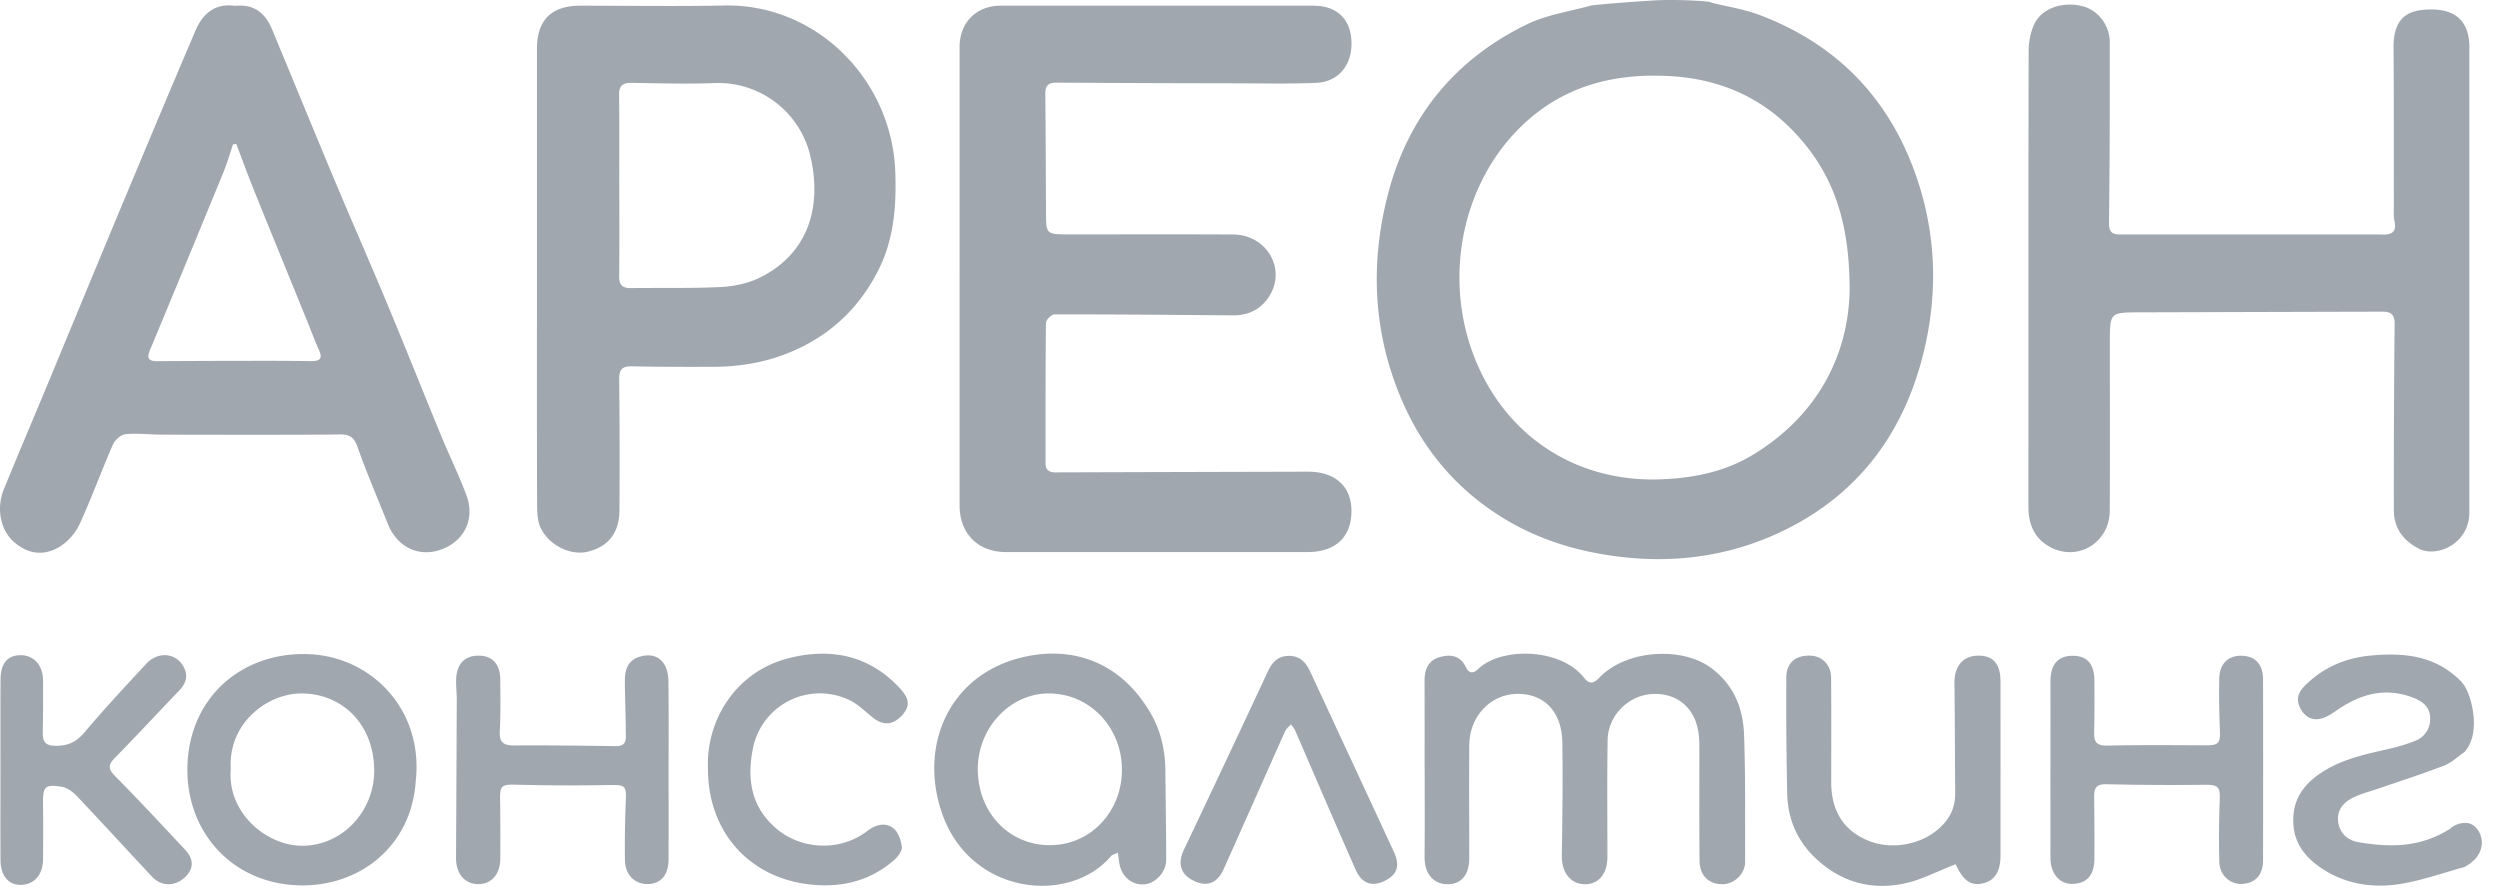 <svg xmlns="http://www.w3.org/2000/svg" width="84" height="30" viewBox="0 0 84 30">
    <g fill="#A0A7AF" fill-rule="evenodd">
        <path d="M62.148 9.773c.003-2.133-.457-3.672-1.554-4.99-1.167-1.402-2.664-2.124-4.488-2.226-1.891-.105-3.588.335-4.977 1.674-2.065 1.992-2.672 5.265-1.503 7.984 1.087 2.533 3.427 3.999 6.188 3.89 1.1-.044 2.154-.254 3.103-.835 2.213-1.355 3.182-3.394 3.231-5.497M57.498.088c.548.137 1.1.22 1.61.411 2.508.942 4.257 2.679 5.192 5.186.78 2.09.847 4.243.273 6.393-.738 2.768-2.408 4.797-5.052 5.936-1.69.727-3.47.921-5.307.666-1.37-.19-2.644-.598-3.817-1.342-1.505-.954-2.588-2.256-3.29-3.88-.972-2.254-1.078-4.592-.471-6.935.673-2.597 2.252-4.534 4.676-5.708.66-.32 1.423-.428 2.14-.627.087-.023 1.074-.109 2.14-.174.722-.044 1.942.025 1.905.074M32.242 9.3V1.581c0-.82.56-1.389 1.376-1.39h10.514c.775.001 1.24.436 1.276 1.178.039.802-.423 1.385-1.194 1.416-.903.036-1.807.016-2.711.014a1234.66 1234.66 0 0 1-6.008-.022c-.274-.002-.374.106-.372.37.011 1.32.017 2.641.022 3.962.003.766 0 .767.785.767 1.836 0 3.672-.007 5.508.003 1.09.006 1.769 1.104 1.242 2.019-.265.461-.696.702-1.245.698-2.002-.016-4.003-.035-6.005-.033-.1 0-.284.183-.286.282-.018 1.571-.014 3.143-.014 4.714 0 .226.11.314.34.313 2.822-.01 5.645-.016 8.468-.024.92-.003 1.472.491 1.471 1.323 0 .873-.538 1.378-1.472 1.378h-10.14c-.943-.001-1.555-.624-1.555-1.572.002-2.559 0-5.118 0-7.677M82.97 1.59v15.621c0 1.071-1.094 1.522-1.674 1.234-.554-.275-.863-.701-.863-1.315-.002-2.085.006-4.17.026-6.255.004-.305-.131-.404-.393-.403-2.725.006-5.45.015-8.175.023-.995.003-.998.003-1 1-.002 1.89.009 3.782-.004 5.673-.006 1.03-1.011 1.68-1.929 1.249-.56-.263-.799-.752-.802-1.356-.006-.931 0-1.863 0-2.795 0-4.185-.005-8.37.007-12.556.001-.31.065-.646.2-.92.262-.533.984-.756 1.642-.573.492.136.882.636.883 1.193.002 2.03 0 4.059-.026 6.088-.004.4.216.38.479.38l8.26-.001c.152 0 .305 0 .458.004.317.01.471-.1.396-.45-.04-.187-.021-.387-.022-.58-.003-1.753.004-3.505-.01-5.257-.01-1.102.601-1.27 1.238-1.276.695-.007 1.31.264 1.31 1.273M7.94 4.837l-.11.013c-.106.31-.195.625-.318.927-.82 1.999-1.644 3.995-2.474 5.989-.125.3-.017.372.262.37 1.084-.008 2.169-.011 3.253-.012.625-.001 1.25 0 1.876.01.288.005.437-.055.285-.382-.14-.302-.25-.616-.376-.924-.6-1.475-1.203-2.948-1.8-4.425-.209-.518-.4-1.043-.599-1.566M7.894.197C8.54.128 8.917.445 9.141.986c.719 1.728 1.427 3.46 2.15 5.185.563 1.341 1.151 2.672 1.71 4.014.614 1.472 1.203 2.954 1.81 4.429.28.68.606 1.341.862 2.03.296.792-.07 1.534-.844 1.818-.76.277-1.489-.076-1.805-.875-.342-.863-.713-1.715-1.019-2.591-.161-.462-.463-.398-.82-.395-1.906.014-3.812.007-5.717.004-.417-.001-.836-.054-1.248-.016-.154.015-.358.19-.424.343-.388.888-.718 1.802-1.122 2.682a1.823 1.823 0 0 1-.668.755c-.547.334-1.09.238-1.54-.161-.45-.4-.6-1.122-.335-1.773.486-1.194.993-2.38 1.488-3.57.765-1.843 1.525-3.688 2.294-5.53.881-2.108 1.761-4.216 2.66-6.317.244-.57.67-.92 1.321-.821M20.807 6.238h.002c0 1.014.007 2.028-.005 3.042-.003.29.106.403.39.4 1-.013 2.001.012 3-.035.434-.021.897-.11 1.287-.294 1.574-.747 2.204-2.279 1.726-4.193a3.179 3.179 0 0 0-3.235-2.365c-.915.033-1.834.005-2.75-.009-.3-.004-.425.096-.42.411.013 1.014.005 2.029.005 3.043M18.042 9.31V1.637c0-.965.487-1.446 1.458-1.446 1.613 0 3.226.026 4.838-.006 3.104-.061 5.648 2.5 5.745 5.624.036 1.138-.048 2.248-.58 3.287-.553 1.083-1.345 1.92-2.429 2.492-.982.52-2.026.736-3.124.737-.903.002-1.807.003-2.71-.017-.33-.008-.439.105-.435.435.016 1.46.017 2.919.01 4.378-.003.785-.37 1.249-1.077 1.418-.555.133-1.277-.203-1.564-.788-.11-.223-.126-.508-.127-.766-.009-2.558-.005-5.116-.005-7.674M47.867 25.83c0-.987.002-1.974-.002-2.961-.002-.371.128-.676.491-.784.349-.104.7-.08.89.319.105.217.239.248.42.075.777-.746 2.774-.713 3.564.3.18.233.332.176.509-.01.887-.935 2.778-1.065 3.772-.313.757.573 1.06 1.357 1.09 2.242.05 1.417.031 2.837.036 4.255.001.398-.348.743-.744.755-.463.014-.783-.282-.788-.778-.012-1.182-.005-2.364-.006-3.546 0-.195.004-.39-.01-.585-.061-.926-.654-1.502-1.519-1.483-.827.018-1.542.706-1.554 1.552-.02 1.307-.007 2.615-.007 3.922 0 .578-.303.936-.779.92-.474-.017-.76-.408-.752-.96.019-1.265.034-2.53.017-3.796-.014-1.03-.6-1.642-1.5-1.64-.902.003-1.618.746-1.627 1.717-.01 1.266-.001 2.531-.001 3.797 0 .576-.277.897-.757.881-.467-.015-.749-.378-.744-.917.009-.987.003-1.974.003-2.961h-.002zM35.295 28.397c1.355-.008 2.414-1.135 2.402-2.556-.013-1.43-1.11-2.554-2.482-2.541-1.302.011-2.382 1.19-2.361 2.578.022 1.45 1.065 2.527 2.44 2.52m2.268.25c-.116.056-.191.07-.23.115-1.384 1.645-4.73 1.328-5.685-1.452-.76-2.212.198-4.534 2.538-5.182 1.699-.47 3.413.02 4.465 1.816.352.6.501 1.256.507 1.95.008 1 .028 2.002.026 3.003 0 .41-.372.797-.744.818-.432.025-.778-.288-.837-.757l-.04-.312M7.754 25.837c-.126 1.494 1.223 2.585 2.401 2.58 1.378-.005 2.428-1.186 2.418-2.537-.01-1.55-1.075-2.565-2.416-2.58-1.188-.012-2.497 1.013-2.403 2.537m6.216.397c-.145 2.265-1.979 3.61-4.014 3.51-2.234-.108-3.752-1.874-3.656-4.074.1-2.296 1.87-3.757 4.032-3.692 2.15.064 3.901 1.872 3.638 4.256M68.896 25.858c0-.987.001-1.974 0-2.961-.001-.565.246-.858.731-.862.498-.004.742.265.745.84.004.583.004 1.167-.008 1.751-.007.316.098.436.44.427 1.098-.025 2.197-.015 3.295-.01.445.001.506-.066.49-.503a28.667 28.667 0 0 1-.022-1.75c.01-.492.307-.769.756-.757.453.011.714.289.715.791.005 2.03.004 4.06 0 6.09 0 .49-.271.774-.724.786-.394.01-.734-.3-.745-.739-.016-.68-.014-1.363.013-2.043.02-.502-.037-.554-.558-.549a93.477 93.477 0 0 1-3.25-.019c-.332-.008-.414.128-.41.416.008.695.012 1.39.008 2.085-.003.559-.26.842-.748.848-.43.006-.73-.357-.729-.88.002-.987 0-1.974 0-2.96M22.465 25.875c0 1 .003 2.001-.001 3.002-.002.514-.25.81-.678.828-.437.017-.778-.299-.787-.79-.012-.68.002-1.361.03-2.041.02-.47-.046-.508-.52-.497a71.28 71.28 0 0 1-3.168-.012c-.488-.011-.546.027-.537.529.01.653.01 1.306.006 1.959-.002.526-.308.866-.756.853-.452-.013-.734-.356-.731-.888.009-1.764.018-3.53.024-5.294.002-.236-.029-.473-.02-.708.02-.519.3-.795.772-.786.448.008.705.285.71.795.006.584.013 1.169-.016 1.75-.02.383.14.475.492.473 1.138-.008 2.276.007 3.414.022.38.005.328-.27.327-.493 0-.582-.031-1.166-.03-1.749 0-.34.12-.641.474-.755.328-.106.654-.066.85.25.095.155.136.364.139.55.013 1 .006 2 .006 3.002M65.704 29.042c-.629.24-1.17.534-1.747.65-1.11.225-2.117-.064-2.957-.858-.62-.586-.927-1.32-.949-2.153a135.827 135.827 0 0 1-.03-3.92c.001-.478.295-.735.774-.733.416.002.727.298.73.743.01 1.167.005 2.334.004 3.502 0 .903.353 1.592 1.21 1.959.824.352 1.858.15 2.48-.458.316-.308.48-.672.476-1.115-.01-1.237-.011-2.473-.026-3.71-.006-.558.287-.912.788-.919.511-.007.76.272.76.87.002 1.946 0 3.892 0 5.838 0 .552-.2.864-.613.948-.388.079-.64-.1-.883-.623-.016-.035-.053-.06-.017-.02"/>
        <path d="M.016 25.881c0-1.014-.003-2.03.002-3.044.003-.547.23-.816.667-.822.45-.005.757.331.761.853.004.57.002 1.14-.009 1.71-.006.332.064.49.473.481.421-.009.675-.15.94-.464.662-.786 1.366-1.537 2.063-2.292.371-.403.947-.377 1.216.036.208.319.148.597-.108.864-.722.751-1.43 1.517-2.16 2.26-.227.232-.232.372.004.611.8.81 1.577 1.645 2.355 2.477.3.32.291.64.004.916-.335.323-.797.328-1.113-.009-.846-.901-1.68-1.815-2.53-2.712-.133-.14-.323-.28-.505-.31-.572-.092-.637-.007-.63.58.008.625.007 1.25 0 1.876-.006.5-.302.831-.733.84-.432.008-.693-.3-.696-.849-.005-1-.001-2.001-.001-3.002M82.86 23.136c.206.39.498 1.53-.06 2.138-.24.164-.435.357-.67.447-.707.273-1.43.505-2.147.752-.289.1-.588.174-.864.3-.333.15-.593.4-.561.798.033.411.318.668.698.73 1.076.176 2.057.177 3.059-.449a.764.764 0 0 1 .568-.2c.483.033.878.98-.083 1.481-.694.19-1.398.442-2.123.563-.909.153-1.811.027-2.608-.48-.626-.4-1.05-.929-1.014-1.744.028-.65.35-1.091.85-1.447.673-.48 1.458-.657 2.245-.836.337-.076.676-.165.995-.295a.775.775 0 0 0 .508-.747c.006-.363-.222-.562-.518-.683-.937-.385-1.79-.168-2.593.385-.168.115-.346.24-.537.291-.295.08-.54-.03-.7-.315-.161-.288-.107-.533.111-.756.63-.645 1.401-.974 2.294-1.048 1.01-.084 1.974-.008 2.788.695.079.068.248.198.362.42M23.788 25.85c-.08-1.624.92-3.283 2.715-3.736 1.414-.358 2.734-.1 3.766 1.05.296.33.308.576.035.876-.28.307-.597.348-.923.11-.279-.205-.523-.473-.827-.621a2.294 2.294 0 0 0-3.258 1.628c-.2 1.02-.062 1.966.797 2.69.856.72 2.15.761 3.043.078.282-.215.603-.31.88-.097.165.128.26.407.285.63.015.136-.132.328-.256.437-.762.67-1.672.915-2.667.839-2.14-.163-3.585-1.733-3.59-3.884M43.183 24.562c-.691 1.544-1.374 3.092-2.066 4.636-.218.486-.564.612-1.01.395-.443-.215-.547-.58-.328-1.041.662-1.39 1.316-2.783 1.972-4.176.283-.602.564-1.207.847-1.81.143-.306.335-.532.72-.529.385.005.57.24.712.545.935 2.014 1.872 4.027 2.805 6.042.214.462.115.762-.301.969-.427.212-.773.105-.983-.368-.69-1.559-1.36-3.127-2.038-4.69-.027-.06-.076-.11-.139-.198-.077.088-.156.147-.191.225z"/>
    </g>
</svg>
